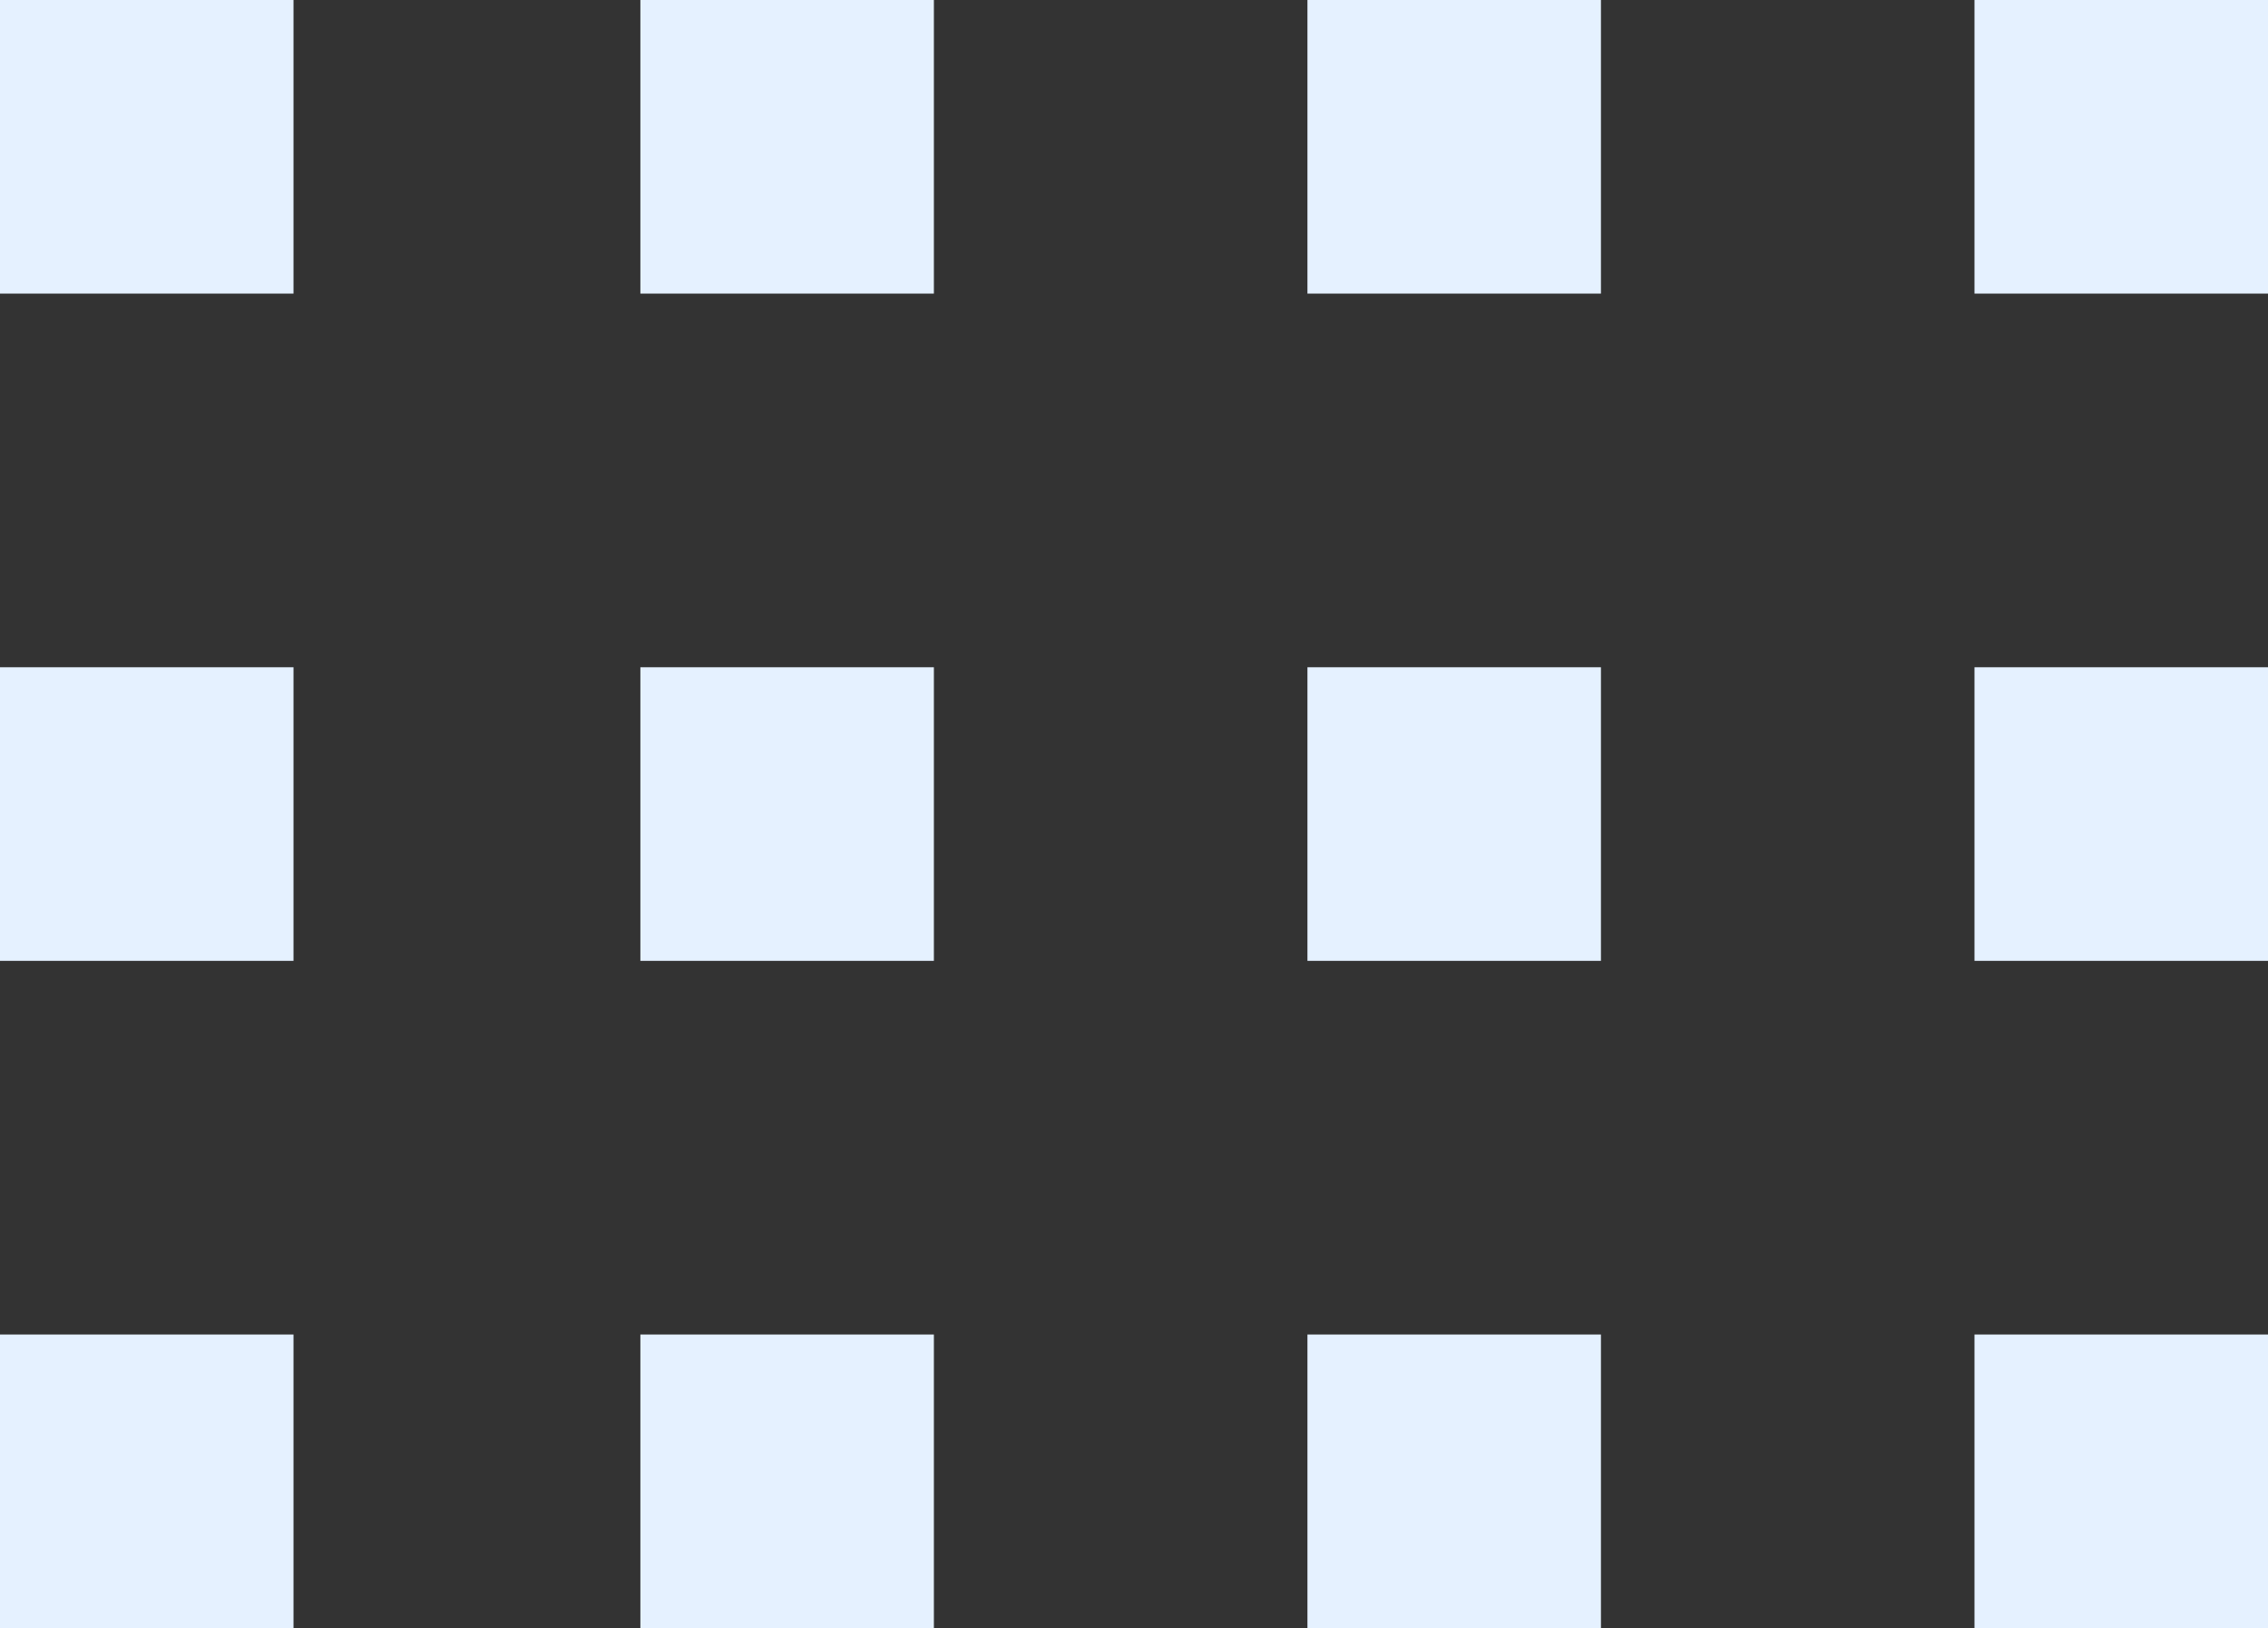 <svg width="170" height="122" viewBox="0 0 170 122" fill="none" xmlns="http://www.w3.org/2000/svg">
<rect x="0" y="0" width="170" height="122" fill="#333333" stroke="none"/>
<rect x="48" y="50" width="22" height="22" fill="#E5F1FF"/>
<rect x="48" y="100" width="22" height="22" fill="#E5F1FF"/>
<rect x="98" y="50" width="22" height="22" fill="#E5F1FF"/>
<rect x="148" y="50" width="22" height="22" fill="#E5F1FF"/>
<rect x="98" y="100" width="22" height="22" fill="#E5F1FF"/>
<rect x="148" y="100" width="22" height="22" fill="#E5F1FF"/>
<rect x="48" width="22" height="22" fill="#E5F1FF"/>
<rect width="22" height="22" fill="#E5F1FF"/>
<rect x="98" width="22" height="22" fill="#E5F1FF"/>
<rect x="148" width="22" height="22" fill="#E5F1FF"/>
<rect y="50" width="22" height="22" fill="#E5F1FF"/>
<rect y="100" width="22" height="22" fill="#E5F1FF"/>
</svg>
